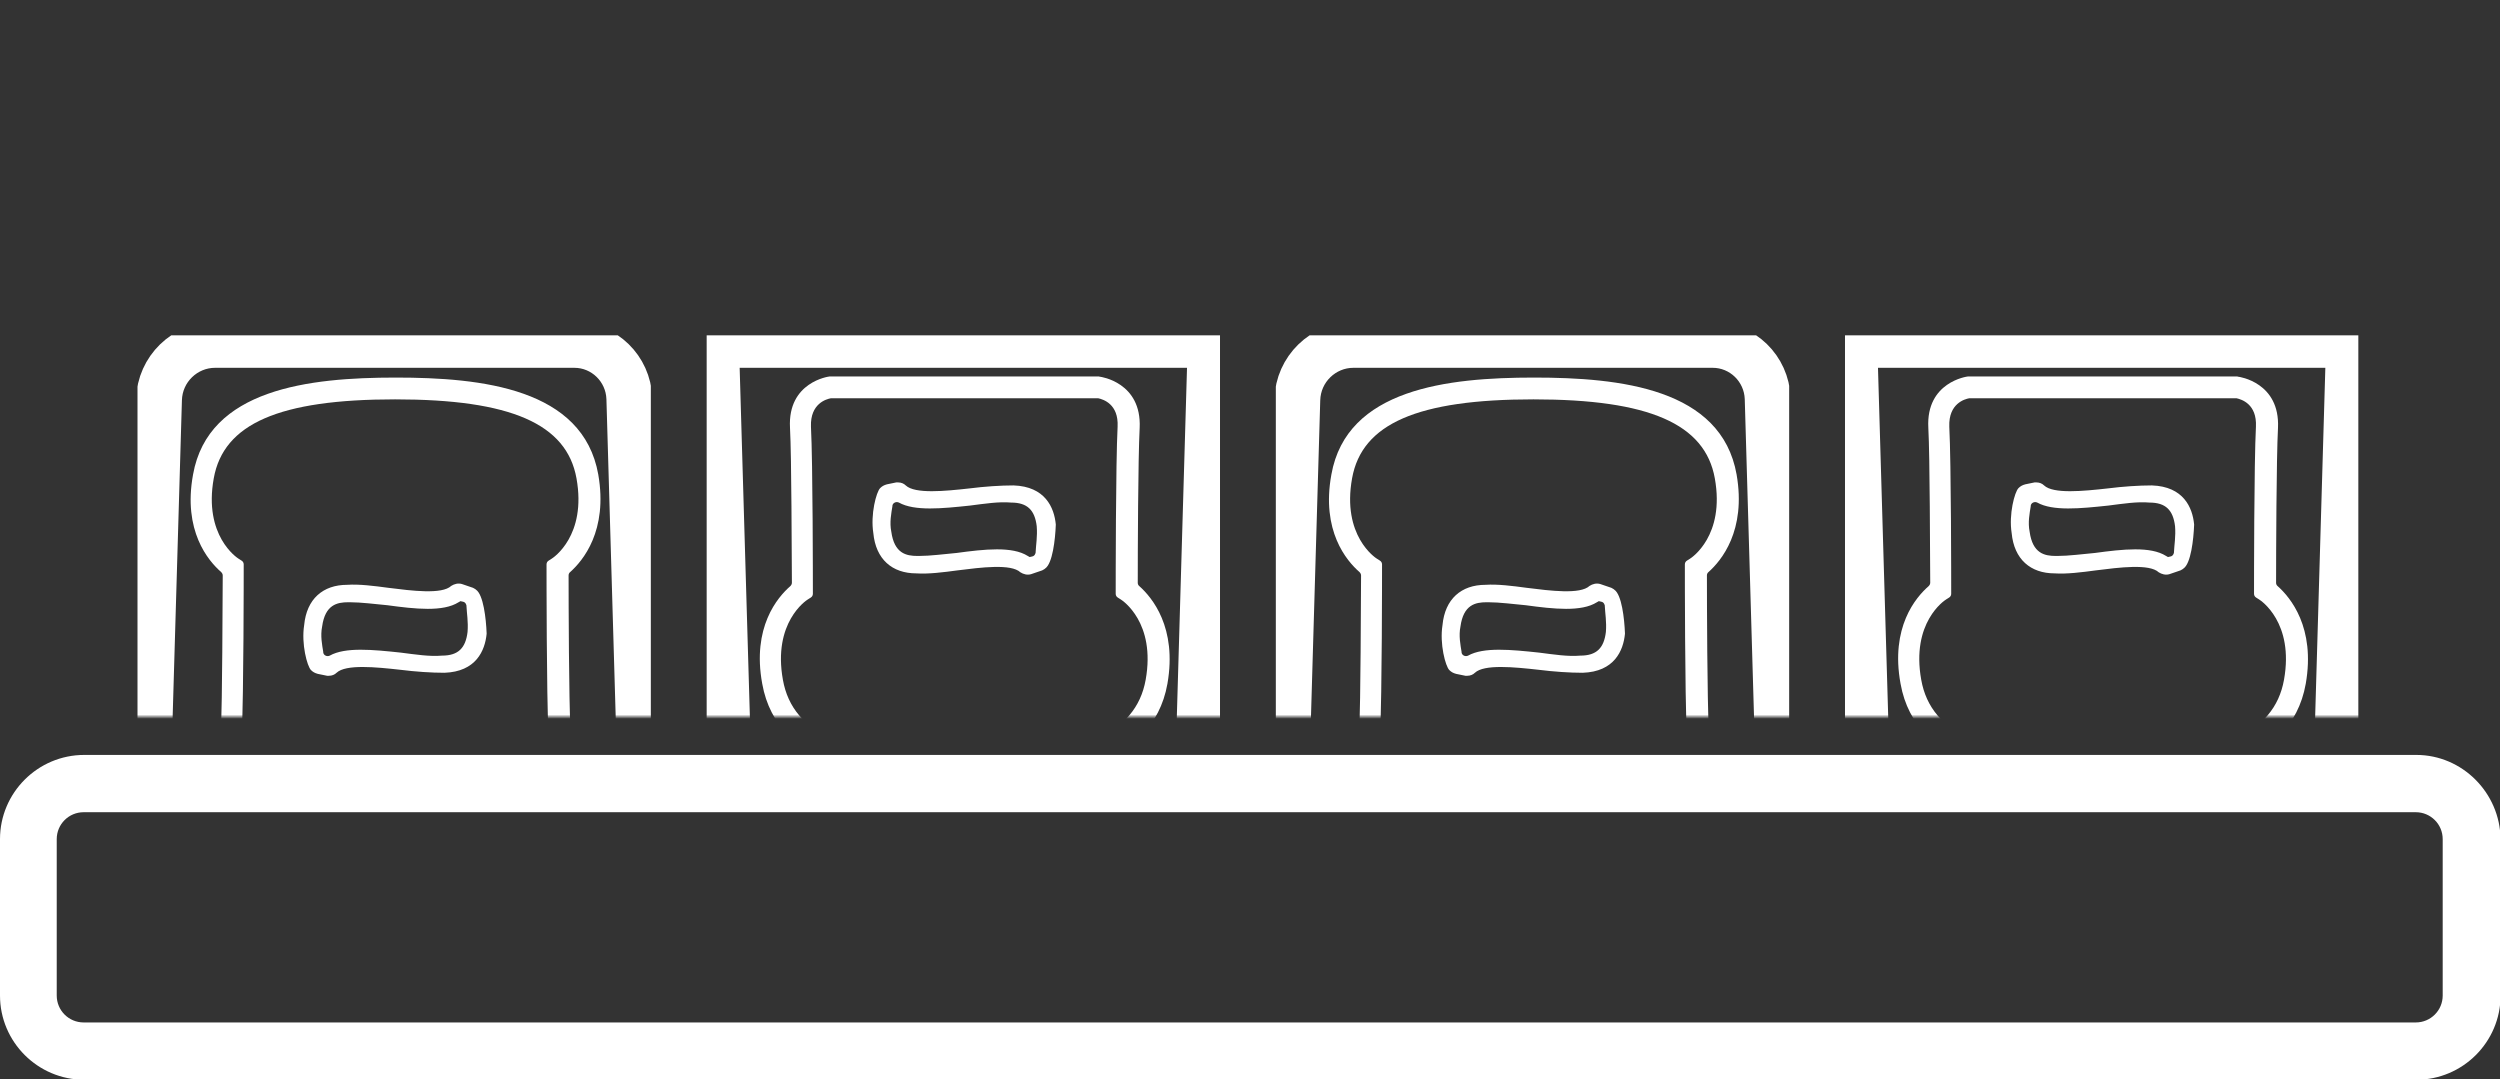 <svg width="600" height="259" viewBox="0 0 600 259" fill="none" xmlns="http://www.w3.org/2000/svg">
<rect x="0" y="0" width="600" height="259" fill="#333333" stroke="none"/>
<g clip-path="url(#clip0)">
<path d="M579.922 181.183H20.215C9.076 181.183 0 190.257 0 201.393V238.927C0 250.063 9.076 259.138 20.215 259.138H579.922C591.061 259.138 600.138 250.063 600.138 238.927V201.393C600 190.257 590.924 181.183 579.922 181.183ZM586.248 238.927C586.248 242.502 583.36 245.389 579.785 245.389H20.078C16.502 245.389 13.614 242.502 13.614 238.927V201.393C13.614 197.818 16.502 194.931 20.078 194.931H579.785C583.36 194.931 586.248 197.818 586.248 201.393V238.927Z" fill="white"/>
</g>
<mask id="mask0" mask-type="alpha" maskUnits="userSpaceOnUse" x="19" y="0" width="562" height="172">
<rect x="19" width="562" height="172" fill="#C4C4C4"/>
</mask>
<g mask="url(#mask0)">
<g clip-path="url(#clip1)">
<path d="M152.802 195.191H36.398C35.81 195.191 35.287 194.668 35.287 194.08L38.163 95.912C38.359 88.591 44.372 82.774 51.627 82.774H137.835C144.959 82.774 150.776 88.461 151.037 95.585L153.913 194.08C153.913 194.668 153.456 195.191 152.802 195.191Z" stroke="white" stroke-width="11" stroke-miterlimit="10"/>
<path d="M127.246 187.609H62.476C62.345 187.609 52.411 186.302 52.999 175.322C53.391 168.002 53.391 144.8 53.456 138.133C53.456 137.806 53.326 137.545 53.064 137.283C49.992 134.604 43.849 127.414 46.332 113.885C49.992 93.297 74.241 90.617 94.959 90.617C115.678 90.617 139.926 93.231 143.586 113.885C145.939 127.414 139.861 134.604 136.854 137.283C136.593 137.479 136.462 137.806 136.462 138.068C136.462 144.734 136.527 167.937 136.92 175.257C137.442 186.237 127.508 187.544 127.443 187.544H127.246V187.609ZM62.999 182.381H126.789C126.854 182.381 126.92 182.381 126.985 182.381C128.161 182.119 131.887 181.008 131.625 175.583C131.168 166.956 131.168 137.545 131.168 136.303V135.453C131.168 135.061 131.364 134.734 131.691 134.538L132.41 134.081C132.737 133.885 140.841 128.591 138.357 114.8C136.005 101.728 122.606 95.846 94.829 95.846C67.051 95.846 53.653 101.663 51.3 114.8C48.816 128.591 56.92 133.885 57.247 134.081L57.966 134.538C58.293 134.734 58.489 135.061 58.489 135.453V136.303C58.489 137.545 58.489 166.891 58.032 175.583C57.836 181.139 61.757 182.185 62.803 182.381C62.868 182.381 62.934 182.381 62.999 182.381Z" fill="white"/>
<path d="M114.241 141.532C113.979 141.271 113.783 141.271 113.522 141.075L110.842 140.16C109.927 139.898 109.012 140.16 108.293 140.617C106.071 142.709 98.881 141.793 93.195 141.075C89.796 140.617 86.202 140.16 83.326 140.356C77.509 140.356 73.588 143.754 72.999 150.029C72.28 154.538 73.718 159.898 74.633 160.813C75.091 161.27 75.548 161.532 76.267 161.728L78.489 162.185C78.751 162.185 78.751 162.185 78.947 162.185C79.666 162.185 80.32 161.924 80.777 161.466C82.999 159.375 90.189 160.094 96.071 160.748C99.666 161.205 103.522 161.466 106.659 161.466C114.241 161.205 116.397 156.172 116.79 152.12C116.79 152.055 116.79 151.989 116.79 151.989C116.659 148.46 116.005 142.709 114.241 141.532ZM112.214 151.663C111.757 155.519 109.992 157.349 106.071 157.349C103.13 157.61 99.796 157.087 96.202 156.63C89.47 155.911 82.868 155.257 79.143 157.349C78.489 157.676 77.64 157.283 77.574 156.565V156.434C77.313 154.8 76.856 152.578 77.313 150.355C78.032 145.127 80.908 144.539 83.587 144.539H83.98C86.659 144.539 90.123 144.996 92.999 145.257C99.731 146.173 106.332 146.891 110.058 144.539L110.515 144.277L111.103 144.408C111.496 144.473 111.757 144.735 111.888 145.127C111.953 145.257 111.953 145.323 111.953 145.454C112.018 147.088 112.411 149.244 112.214 151.663Z" fill="white"/>
</g>
<g clip-path="url(#clip2)">
<path d="M289.402 82.775H172.998C172.41 82.775 171.887 83.298 171.887 83.887L174.763 182.055C174.959 189.375 180.972 195.192 188.226 195.192H274.434C281.559 195.192 287.376 189.506 287.637 182.382L290.513 83.887C290.513 83.298 290.055 82.775 289.402 82.775Z" stroke="white" stroke-width="11" stroke-miterlimit="10"/>
<path d="M263.846 90.357H199.076C198.945 90.357 189.01 91.665 189.599 102.645C189.991 109.965 189.991 133.167 190.056 139.834C190.056 140.161 189.925 140.422 189.664 140.684C186.592 143.363 180.448 150.553 182.932 164.082C186.592 184.67 210.84 187.35 231.559 187.35C252.278 187.35 276.526 184.735 280.186 164.082C282.539 150.553 276.46 143.363 273.454 140.684C273.192 140.487 273.062 140.161 273.062 139.899C273.062 133.233 273.127 110.03 273.519 102.71C274.042 91.73 264.108 90.423 264.042 90.423H263.846V90.357ZM199.598 95.586H263.389C263.454 95.586 263.519 95.586 263.585 95.586C264.761 95.847 268.487 96.959 268.225 102.383C267.768 111.011 267.768 140.422 267.768 141.664V142.514C267.768 142.906 267.964 143.233 268.29 143.429L269.009 143.886C269.336 144.082 277.441 149.376 274.957 163.167C272.604 176.239 259.206 182.121 231.428 182.121C203.651 182.121 190.252 176.304 187.899 163.167C185.416 149.376 193.52 144.082 193.847 143.886L194.566 143.429C194.893 143.233 195.089 142.906 195.089 142.514V141.664C195.089 140.422 195.089 111.076 194.631 102.383C194.435 96.828 198.357 95.782 199.402 95.586C199.468 95.586 199.533 95.586 199.598 95.586Z" fill="white"/>
<path d="M250.84 136.435C250.579 136.696 250.383 136.696 250.121 136.892L247.442 137.807C246.527 138.069 245.612 137.807 244.893 137.35C242.67 135.258 235.481 136.173 229.795 136.892C226.396 137.35 222.801 137.807 219.926 137.611C214.109 137.611 210.187 134.213 209.599 127.938C208.88 123.428 210.318 118.069 211.233 117.154C211.69 116.696 212.148 116.435 212.867 116.239L215.089 115.781C215.35 115.781 215.35 115.781 215.547 115.781C216.265 115.781 216.919 116.043 217.377 116.5C219.599 118.592 226.788 117.873 232.671 117.219C236.265 116.762 240.121 116.5 243.259 116.5C250.84 116.762 252.997 121.794 253.389 125.847C253.389 125.912 253.389 125.977 253.389 125.977C253.258 129.507 252.605 135.258 250.84 136.435ZM248.814 126.304C248.357 122.448 246.592 120.618 242.67 120.618C239.729 120.357 236.396 120.879 232.801 121.337C226.069 122.056 219.468 122.709 215.743 120.618C215.089 120.291 214.239 120.683 214.174 121.402V121.533C213.913 123.167 213.455 125.389 213.913 127.611C214.632 132.84 217.507 133.428 220.187 133.428H220.579C223.259 133.428 226.723 132.971 229.599 132.709C236.331 131.794 242.932 131.075 246.657 133.428L247.115 133.69L247.703 133.559C248.095 133.494 248.357 133.232 248.487 132.84C248.553 132.709 248.553 132.644 248.553 132.513C248.618 130.879 249.01 128.722 248.814 126.304Z" fill="white"/>
</g>
<g clip-path="url(#clip3)">
<path d="M426.001 195.191H309.597C309.009 195.191 308.486 194.668 308.486 194.08L311.362 95.912C311.558 88.591 317.571 82.774 324.826 82.774H411.034C418.158 82.774 423.975 88.461 424.237 95.585L427.112 194.08C427.112 194.668 426.655 195.191 426.001 195.191Z" stroke="white" stroke-width="11" stroke-miterlimit="10"/>
<path d="M400.446 187.609H335.675C335.545 187.609 325.61 186.302 326.198 175.322C326.59 168.002 326.59 144.8 326.656 138.133C326.656 137.806 326.525 137.545 326.264 137.283C323.192 134.604 317.048 127.414 319.532 113.885C323.192 93.297 347.44 90.617 368.158 90.617C388.877 90.617 413.125 93.231 416.785 113.885C419.138 127.414 413.06 134.604 410.053 137.283C409.792 137.479 409.661 137.806 409.661 138.068C409.661 144.734 409.727 167.937 410.119 175.257C410.642 186.237 400.707 187.544 400.642 187.544H400.446V187.609ZM336.198 182.381H399.988C400.054 182.381 400.119 182.381 400.184 182.381C401.361 182.119 405.086 181.008 404.825 175.583C404.367 166.956 404.367 137.545 404.367 136.303V135.453C404.367 135.061 404.563 134.734 404.89 134.538L405.609 134.081C405.936 133.885 414.04 128.591 411.557 114.8C409.204 101.728 395.805 95.846 368.028 95.846C340.25 95.846 326.852 101.663 324.499 114.8C322.015 128.591 330.12 133.885 330.447 134.081L331.165 134.538C331.492 134.734 331.688 135.061 331.688 135.453V136.303C331.688 137.545 331.688 166.891 331.231 175.583C331.035 181.139 334.956 182.185 336.002 182.381C336.067 182.381 336.133 182.381 336.198 182.381Z" fill="white"/>
<path d="M387.44 141.532C387.178 141.271 386.982 141.271 386.721 141.075L384.041 140.16C383.126 139.898 382.211 140.16 381.492 140.617C379.27 142.709 372.081 141.793 366.394 141.075C362.996 140.617 359.401 140.16 356.525 140.356C350.708 140.356 346.787 143.754 346.199 150.029C345.48 154.538 346.917 159.898 347.832 160.813C348.29 161.27 348.747 161.532 349.466 161.728L351.689 162.185C351.95 162.185 351.95 162.185 352.146 162.185C352.865 162.185 353.519 161.924 353.976 161.466C356.198 159.375 363.388 160.094 369.27 160.748C372.865 161.205 376.721 161.466 379.858 161.466C387.44 161.205 389.597 156.172 389.989 152.12C389.989 152.055 389.989 151.989 389.989 151.989C389.858 148.46 389.205 142.709 387.44 141.532ZM385.414 151.663C384.956 155.519 383.192 157.349 379.27 157.349C376.329 157.61 372.996 157.087 369.401 156.63C362.669 155.911 356.068 155.257 352.342 157.349C351.689 157.676 350.839 157.283 350.774 156.565V156.434C350.512 154.8 350.055 152.578 350.512 150.355C351.231 145.127 354.107 144.539 356.787 144.539H357.179C359.858 144.539 363.322 144.996 366.198 145.257C372.93 146.173 379.531 146.891 383.257 144.539L383.714 144.277L384.303 144.408C384.695 144.473 384.956 144.735 385.087 145.127C385.152 145.257 385.152 145.323 385.152 145.454C385.218 147.088 385.61 149.244 385.414 151.663Z" fill="white"/>
</g>
<g clip-path="url(#clip4)">
<path d="M562.601 82.775H446.197C445.609 82.775 445.086 83.298 445.086 83.887L447.962 182.055C448.158 189.375 454.171 195.192 461.426 195.192H547.634C554.758 195.192 560.575 189.506 560.836 182.382L563.712 83.887C563.712 83.298 563.254 82.775 562.601 82.775Z" stroke="white" stroke-width="11" stroke-miterlimit="10"/>
<path d="M537.045 90.357H472.275C472.144 90.357 462.21 91.665 462.798 102.645C463.19 109.965 463.19 133.167 463.255 139.834C463.255 140.161 463.125 140.422 462.863 140.684C459.791 143.363 453.648 150.553 456.131 164.082C459.791 184.67 484.039 187.35 504.758 187.35C525.477 187.35 549.725 184.735 553.385 164.082C555.738 150.553 549.66 143.363 546.653 140.684C546.392 140.487 546.261 140.161 546.261 139.899C546.261 133.233 546.326 110.03 546.718 102.71C547.241 91.73 537.307 90.423 537.241 90.423H537.045V90.357ZM472.798 95.586H536.588C536.653 95.586 536.718 95.586 536.784 95.586C537.96 95.847 541.686 96.959 541.424 102.383C540.967 111.011 540.967 140.422 540.967 141.664V142.514C540.967 142.906 541.163 143.233 541.49 143.429L542.209 143.886C542.535 144.082 550.64 149.376 548.156 163.167C545.803 176.239 532.405 182.121 504.627 182.121C476.85 182.121 463.451 176.304 461.099 163.167C458.615 149.376 466.719 144.082 467.046 143.886L467.765 143.429C468.092 143.233 468.288 142.906 468.288 142.514V141.664C468.288 140.422 468.288 111.076 467.83 102.383C467.634 96.828 471.556 95.782 472.602 95.586C472.667 95.586 472.732 95.586 472.798 95.586Z" fill="white"/>
<path d="M524.039 136.435C523.778 136.696 523.582 136.696 523.32 136.892L520.641 137.807C519.726 138.069 518.811 137.807 518.092 137.35C515.87 135.258 508.68 136.173 502.994 136.892C499.595 137.35 496.001 137.807 493.125 137.611C487.308 137.611 483.386 134.213 482.798 127.938C482.079 123.428 483.517 118.069 484.432 117.154C484.89 116.696 485.347 116.435 486.066 116.239L488.288 115.781C488.55 115.781 488.55 115.781 488.746 115.781C489.465 115.781 490.118 116.043 490.576 116.5C492.798 118.592 499.987 117.873 505.87 117.219C509.464 116.762 513.321 116.5 516.458 116.5C524.039 116.762 526.196 121.794 526.588 125.847C526.588 125.912 526.588 125.977 526.588 125.977C526.458 129.507 525.804 135.258 524.039 136.435ZM522.013 126.304C521.556 122.448 519.791 120.618 515.87 120.618C512.928 120.357 509.595 120.879 506 121.337C499.269 122.056 492.667 122.709 488.942 120.618C488.288 120.291 487.439 120.683 487.373 121.402V121.533C487.112 123.167 486.654 125.389 487.112 127.611C487.831 132.84 490.707 133.428 493.386 133.428H493.778C496.458 133.428 499.922 132.971 502.798 132.709C509.53 131.794 516.131 131.075 519.856 133.428L520.314 133.69L520.902 133.559C521.294 133.494 521.556 133.232 521.687 132.84C521.752 132.709 521.752 132.644 521.752 132.513C521.817 130.879 522.209 128.722 522.013 126.304Z" fill="white"/>
</g>
</g>
<defs>
<clipPath id="clip0">
<rect width="600" height="256" fill="white" transform="translate(0 3)"/>
</clipPath>
<clipPath id="clip1">
<rect width="123.201" height="116.992" fill="white" transform="translate(33 80.487)"/>
</clipPath>
<clipPath id="clip2">
<rect width="123.201" height="116.992" fill="white" transform="matrix(1 0 0 -1 169.6 197.479)"/>
</clipPath>
<clipPath id="clip3">
<rect width="123.201" height="116.992" fill="white" transform="translate(306.199 80.487)"/>
</clipPath>
<clipPath id="clip4">
<rect width="123.201" height="116.992" fill="white" transform="matrix(1 0 0 -1 442.799 197.479)"/>
</clipPath>
</defs>
</svg>
